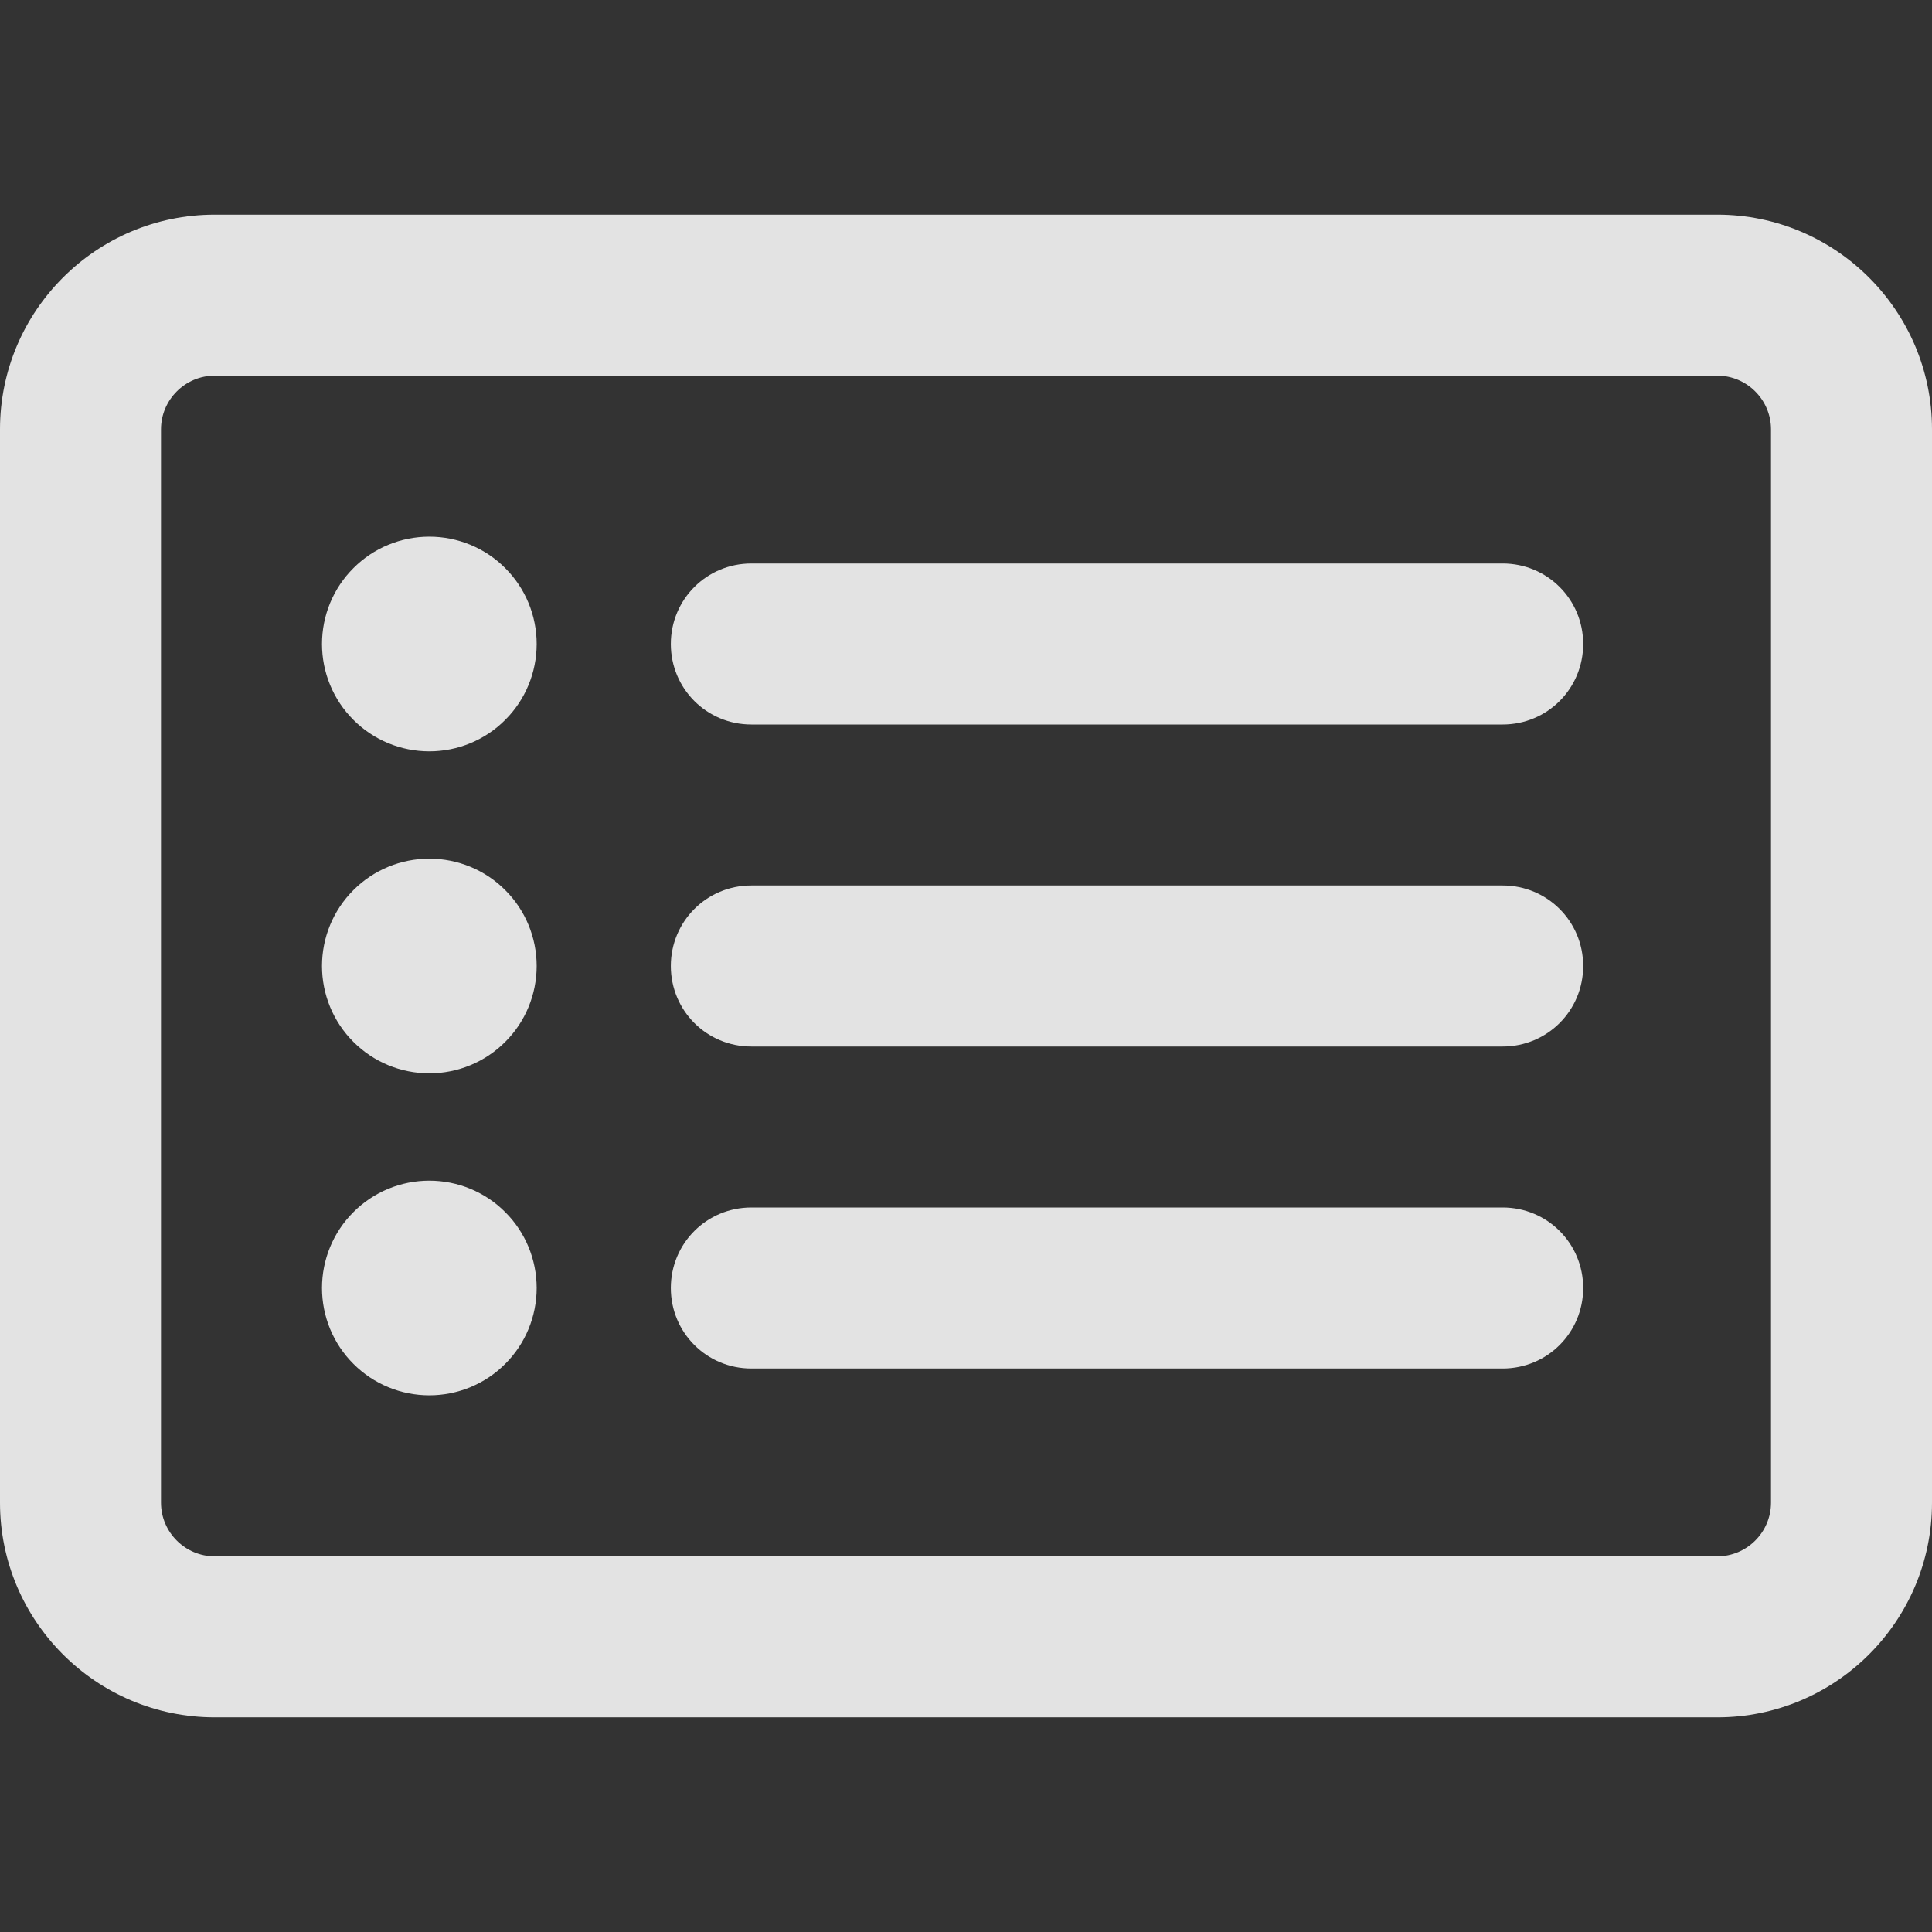 <svg width="18" height="18" viewBox="0 0 18 18" fill="none" xmlns="http://www.w3.org/2000/svg">
<rect x="0" y="0" width="18" height="18" fill="#333333" stroke="none"/>
<path d="M2 3.5C1.725 3.5 1.5 3.725 1.5 4V14C1.5 14.275 1.725 14.5 2 14.5H16C16.275 14.5 16.5 14.275 16.5 14V4C16.5 3.725 16.275 3.5 16 3.5H2ZM0 4C0 2.897 0.897 2 2 2H16C17.103 2 18 2.897 18 4V14C18 15.103 17.103 16 16 16H2C0.897 16 0 15.103 0 14V4ZM3 6C3 5.735 3.105 5.48 3.293 5.293C3.48 5.105 3.735 5 4 5C4.265 5 4.52 5.105 4.707 5.293C4.895 5.48 5 5.735 5 6C5 6.265 4.895 6.52 4.707 6.707C4.52 6.895 4.265 7 4 7C3.735 7 3.48 6.895 3.293 6.707C3.105 6.52 3 6.265 3 6ZM6.25 6C6.25 5.584 6.584 5.25 7 5.25H14C14.416 5.25 14.75 5.584 14.75 6C14.75 6.416 14.416 6.75 14 6.75H7C6.584 6.75 6.25 6.416 6.25 6ZM6.25 9C6.25 8.584 6.584 8.25 7 8.25H14C14.416 8.25 14.75 8.584 14.75 9C14.75 9.416 14.416 9.75 14 9.75H7C6.584 9.75 6.25 9.416 6.25 9ZM6.25 12C6.25 11.584 6.584 11.25 7 11.25H14C14.416 11.25 14.75 11.584 14.75 12C14.75 12.416 14.416 12.75 14 12.75H7C6.584 12.75 6.25 12.416 6.25 12ZM4 10C3.735 10 3.48 9.895 3.293 9.707C3.105 9.52 3 9.265 3 9C3 8.735 3.105 8.48 3.293 8.293C3.48 8.105 3.735 8 4 8C4.265 8 4.52 8.105 4.707 8.293C4.895 8.48 5 8.735 5 9C5 9.265 4.895 9.52 4.707 9.707C4.52 9.895 4.265 10 4 10ZM3 12C3 11.735 3.105 11.48 3.293 11.293C3.48 11.105 3.735 11 4 11C4.265 11 4.52 11.105 4.707 11.293C4.895 11.48 5 11.735 5 12C5 12.265 4.895 12.52 4.707 12.707C4.52 12.895 4.265 13 4 13C3.735 13 3.48 12.895 3.293 12.707C3.105 12.52 3 12.265 3 12Z" fill="white" fill-opacity="0.86"/>
</svg>

